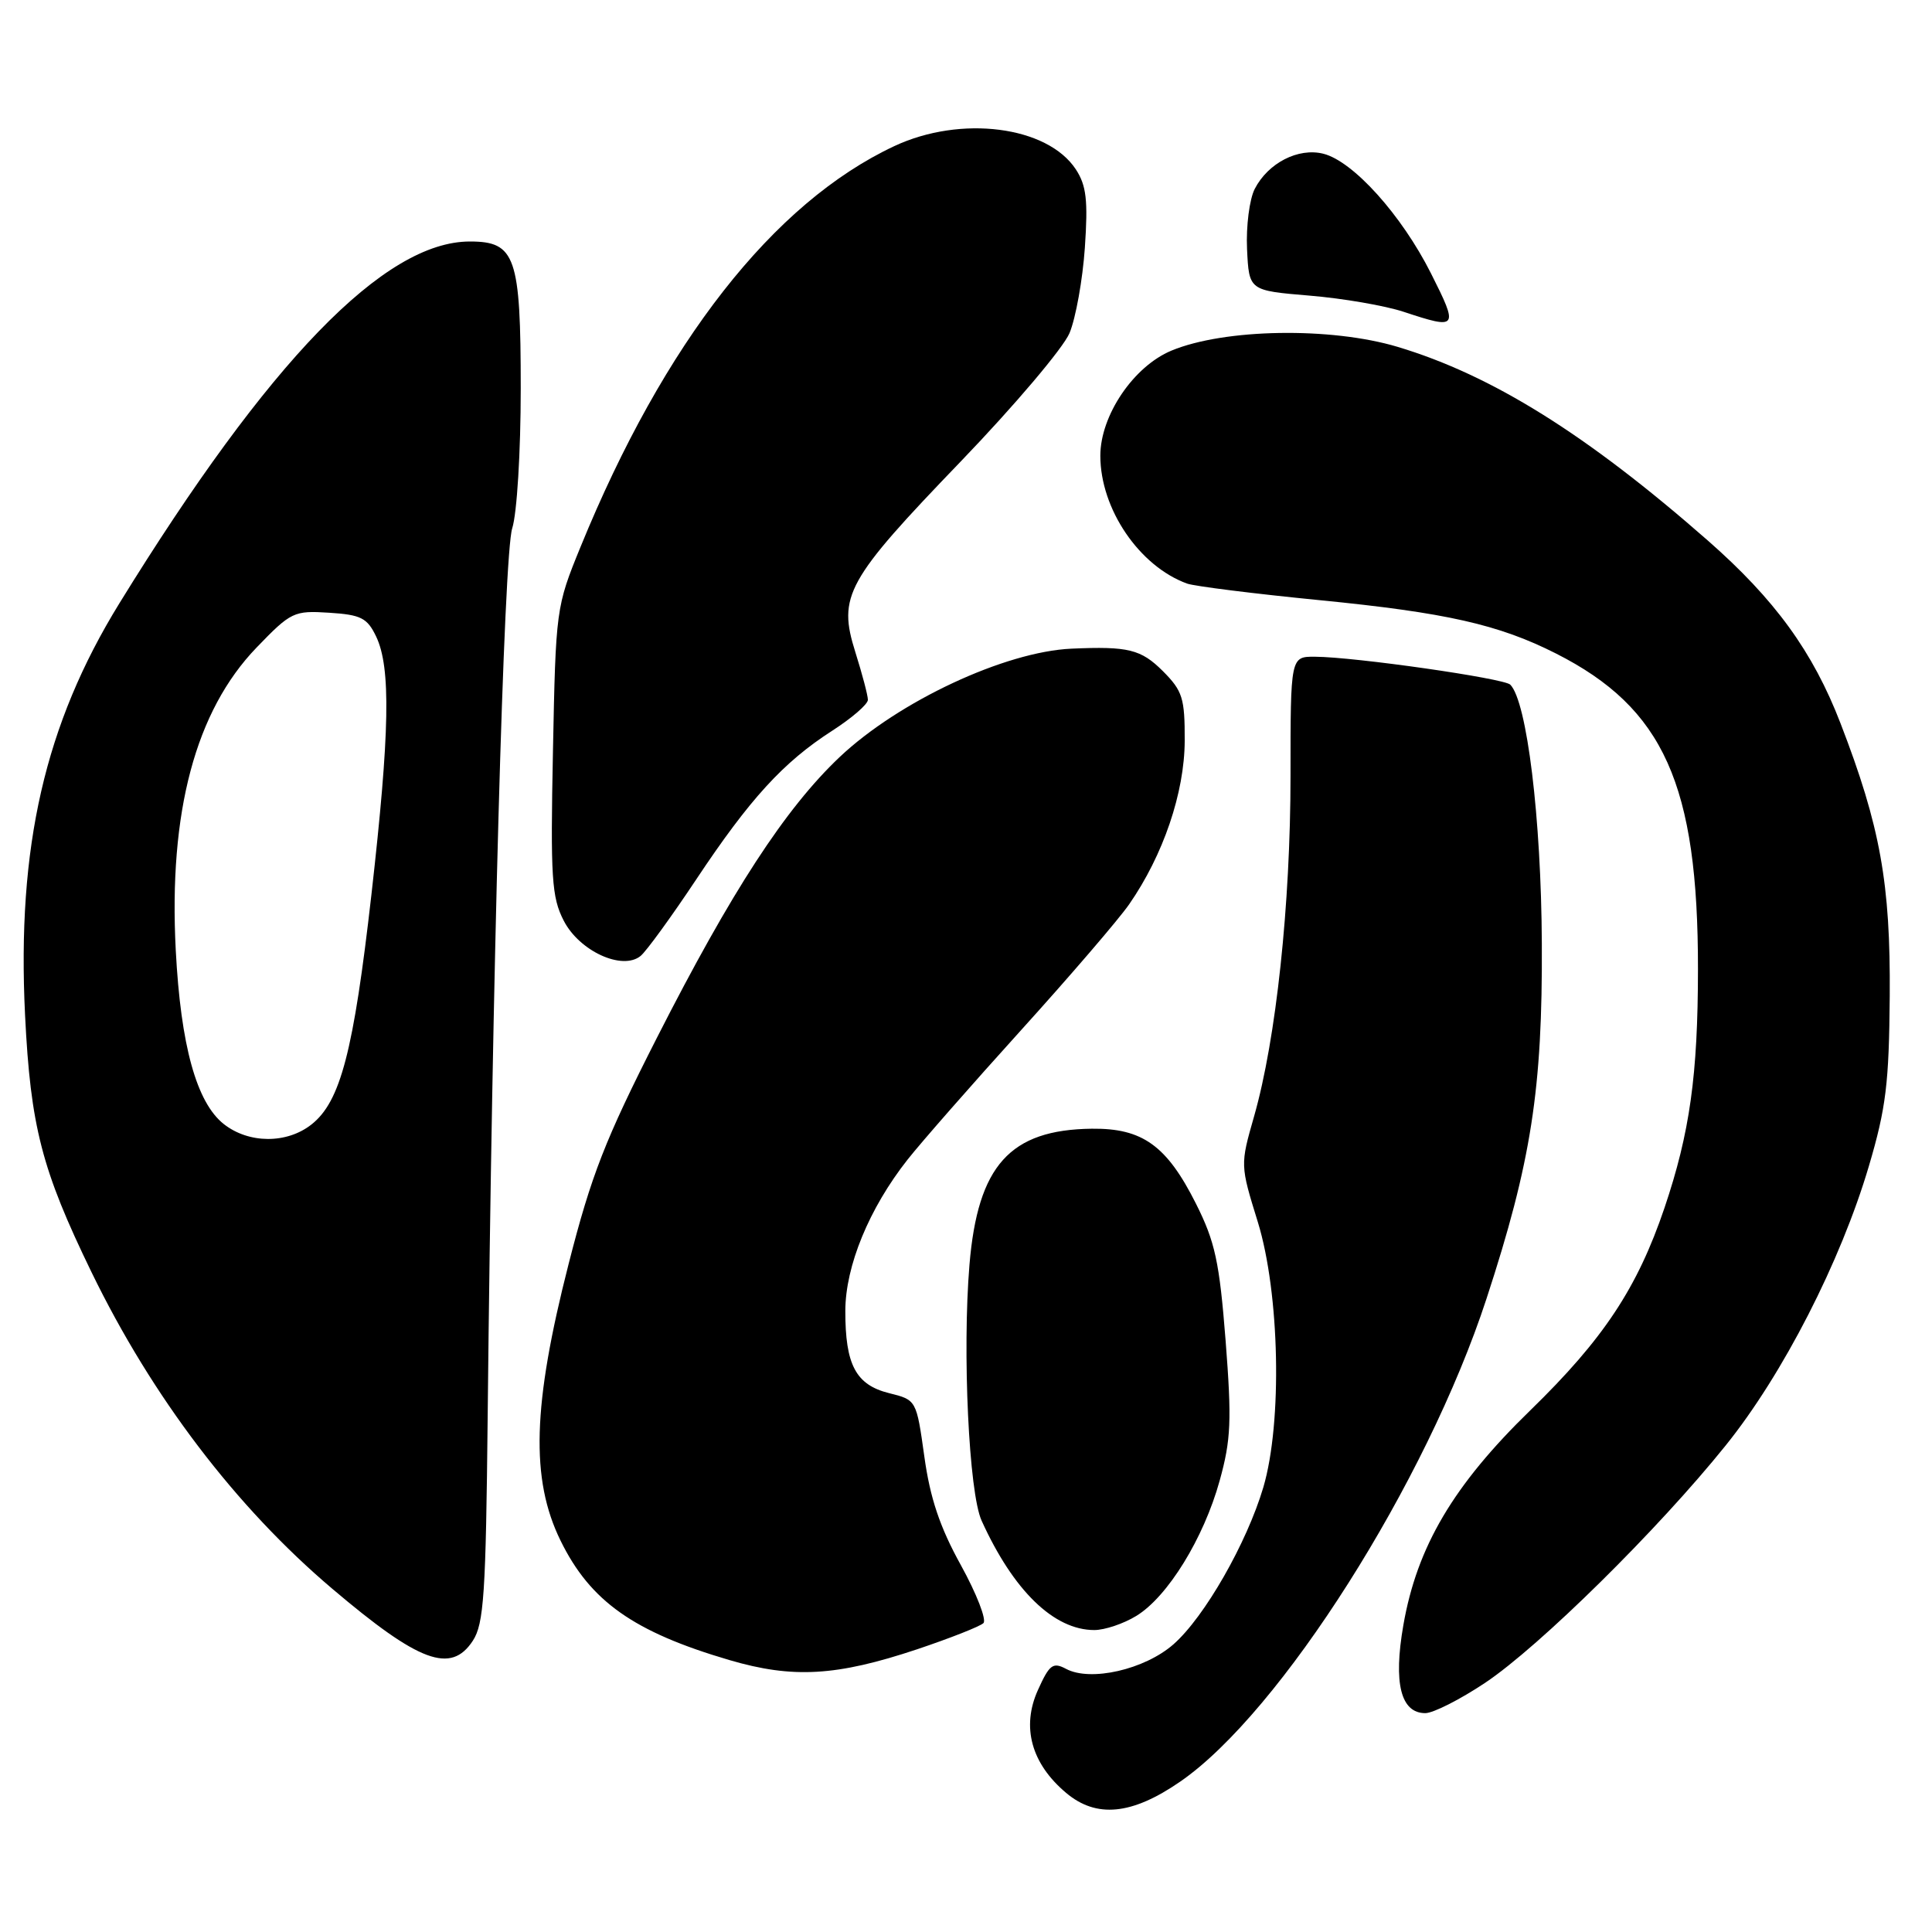 <?xml version="1.0" encoding="UTF-8" standalone="no"?>
<!DOCTYPE svg PUBLIC "-//W3C//DTD SVG 1.1//EN" "http://www.w3.org/Graphics/SVG/1.1/DTD/svg11.dtd" >
<svg xmlns="http://www.w3.org/2000/svg" xmlns:xlink="http://www.w3.org/1999/xlink" version="1.1" viewBox="0 0 256 256">
 <g >
 <path fill="currentColor"
d=" M 156.36 236.09 C 169.63 226.97 189.03 196.38 196.97 172.08 C 202.90 153.96 204.40 144.30 204.30 125.00 C 204.22 108.39 202.33 92.96 200.12 90.72 C 199.28 89.88 179.53 87.05 174.25 87.02 C 171.00 87.00 171.00 87.00 171.00 102.79 C 171.00 119.88 169.09 137.71 166.17 147.93 C 164.33 154.37 164.33 154.37 166.67 161.93 C 169.57 171.36 169.93 188.48 167.40 197.07 C 165.21 204.46 159.61 214.26 155.49 217.88 C 151.67 221.23 144.49 222.87 141.25 221.13 C 139.52 220.21 139.05 220.56 137.53 223.94 C 135.32 228.83 136.65 233.69 141.27 237.57 C 145.28 240.95 149.98 240.49 156.36 236.09 Z  M 196.79 222.98 C 203.99 218.17 219.74 202.64 228.67 191.52 C 236.24 182.12 243.90 167.16 247.64 154.50 C 249.91 146.83 250.31 143.51 250.40 132.00 C 250.51 117.07 249.15 109.50 243.88 95.85 C 240.22 86.35 235.19 79.43 226.28 71.61 C 210.26 57.56 197.69 49.71 185.19 45.96 C 176.34 43.31 162.25 43.54 155.22 46.46 C 150.20 48.55 145.80 55.05 145.80 60.39 C 145.80 67.44 150.96 75.03 157.30 77.33 C 158.29 77.68 166.17 78.67 174.80 79.52 C 191.58 81.17 198.59 82.75 206.17 86.59 C 220.45 93.82 225.01 103.96 224.99 128.43 C 224.98 142.47 223.91 150.11 220.56 160.03 C 216.96 170.66 212.47 177.44 202.79 186.86 C 192.59 196.77 187.76 204.94 185.95 215.35 C 184.61 223.04 185.61 227.00 188.86 227.00 C 189.91 227.00 193.48 225.19 196.79 222.98 Z  M 121.55 218.53 C 125.92 217.06 129.86 215.51 130.31 215.07 C 130.75 214.64 129.41 211.18 127.32 207.39 C 124.53 202.35 123.24 198.49 122.48 193.00 C 121.43 185.50 121.43 185.50 117.81 184.60 C 113.40 183.50 112.00 180.85 112.01 173.70 C 112.02 167.76 115.16 160.12 120.26 153.65 C 122.04 151.39 128.80 143.68 135.28 136.52 C 141.76 129.36 148.21 121.85 149.61 119.84 C 154.14 113.31 156.95 105.05 156.98 98.17 C 157.00 92.50 156.70 91.55 154.08 88.92 C 151.19 86.04 149.50 85.62 142.00 85.95 C 133.16 86.34 119.07 92.93 111.25 100.32 C 104.06 107.13 96.94 118.06 87.05 137.50 C 80.19 150.99 78.35 155.70 75.34 167.50 C 70.56 186.20 70.28 196.00 74.28 204.15 C 78.22 212.18 83.96 216.24 96.66 219.97 C 105.07 222.44 110.86 222.10 121.55 218.53 Z  M 62.65 217.41 C 64.12 215.17 64.38 211.21 64.62 187.66 C 65.21 129.63 66.76 73.46 67.87 70.01 C 68.50 68.05 69.00 59.90 69.00 51.48 C 69.00 34.00 68.31 32.00 62.26 32.00 C 50.94 32.00 35.63 47.80 15.82 79.94 C 5.94 95.98 2.23 112.20 3.32 134.50 C 4.05 149.28 5.53 154.99 12.12 168.56 C 20.16 185.10 31.25 199.69 44.03 210.52 C 55.54 220.28 59.75 221.84 62.65 217.41 Z  M 150.56 214.12 C 154.72 211.59 159.50 203.83 161.61 196.20 C 163.12 190.76 163.22 188.22 162.40 177.64 C 161.58 167.17 161.00 164.53 158.47 159.49 C 154.60 151.79 151.38 149.48 144.67 149.56 C 133.83 149.69 129.56 154.43 128.46 167.58 C 127.50 179.13 128.38 197.80 130.07 201.50 C 134.28 210.78 139.65 215.99 145.00 215.99 C 146.38 215.99 148.88 215.15 150.56 214.12 Z  M 92.26 116.52 C 99.36 105.84 103.80 100.99 110.25 96.84 C 112.86 95.16 115.00 93.32 115.00 92.73 C 115.00 92.15 114.25 89.31 113.34 86.42 C 110.99 78.96 112.11 76.93 127.33 61.12 C 134.42 53.75 140.89 46.11 141.72 44.13 C 142.54 42.15 143.46 37.06 143.75 32.81 C 144.18 26.55 143.95 24.58 142.56 22.45 C 138.79 16.70 127.32 15.23 118.50 19.36 C 102.46 26.88 87.99 45.37 76.91 72.50 C 73.68 80.40 73.64 80.74 73.27 99.50 C 72.93 116.32 73.10 118.90 74.70 122.00 C 76.77 126.03 82.46 128.64 84.88 126.67 C 85.64 126.05 88.96 121.48 92.26 116.52 Z  M 189.61 36.22 C 185.71 28.48 179.31 21.37 175.35 20.37 C 172.03 19.54 168.03 21.59 166.26 25.03 C 165.56 26.39 165.10 29.98 165.24 33.00 C 165.50 38.50 165.50 38.50 173.50 39.17 C 177.90 39.53 183.53 40.50 186.00 41.32 C 193.18 43.69 193.29 43.53 189.61 36.22 Z  M 29.66 148.95 C 26.04 146.10 23.95 138.54 23.29 125.93 C 22.33 107.61 25.90 94.21 33.99 85.81 C 38.56 81.07 38.94 80.89 43.62 81.19 C 47.84 81.46 48.66 81.88 49.84 84.34 C 51.81 88.46 51.65 97.06 49.22 118.50 C 46.85 139.34 45.12 145.97 41.27 149.00 C 38.00 151.58 32.97 151.55 29.66 148.95 Z "/>
</g>
</svg>